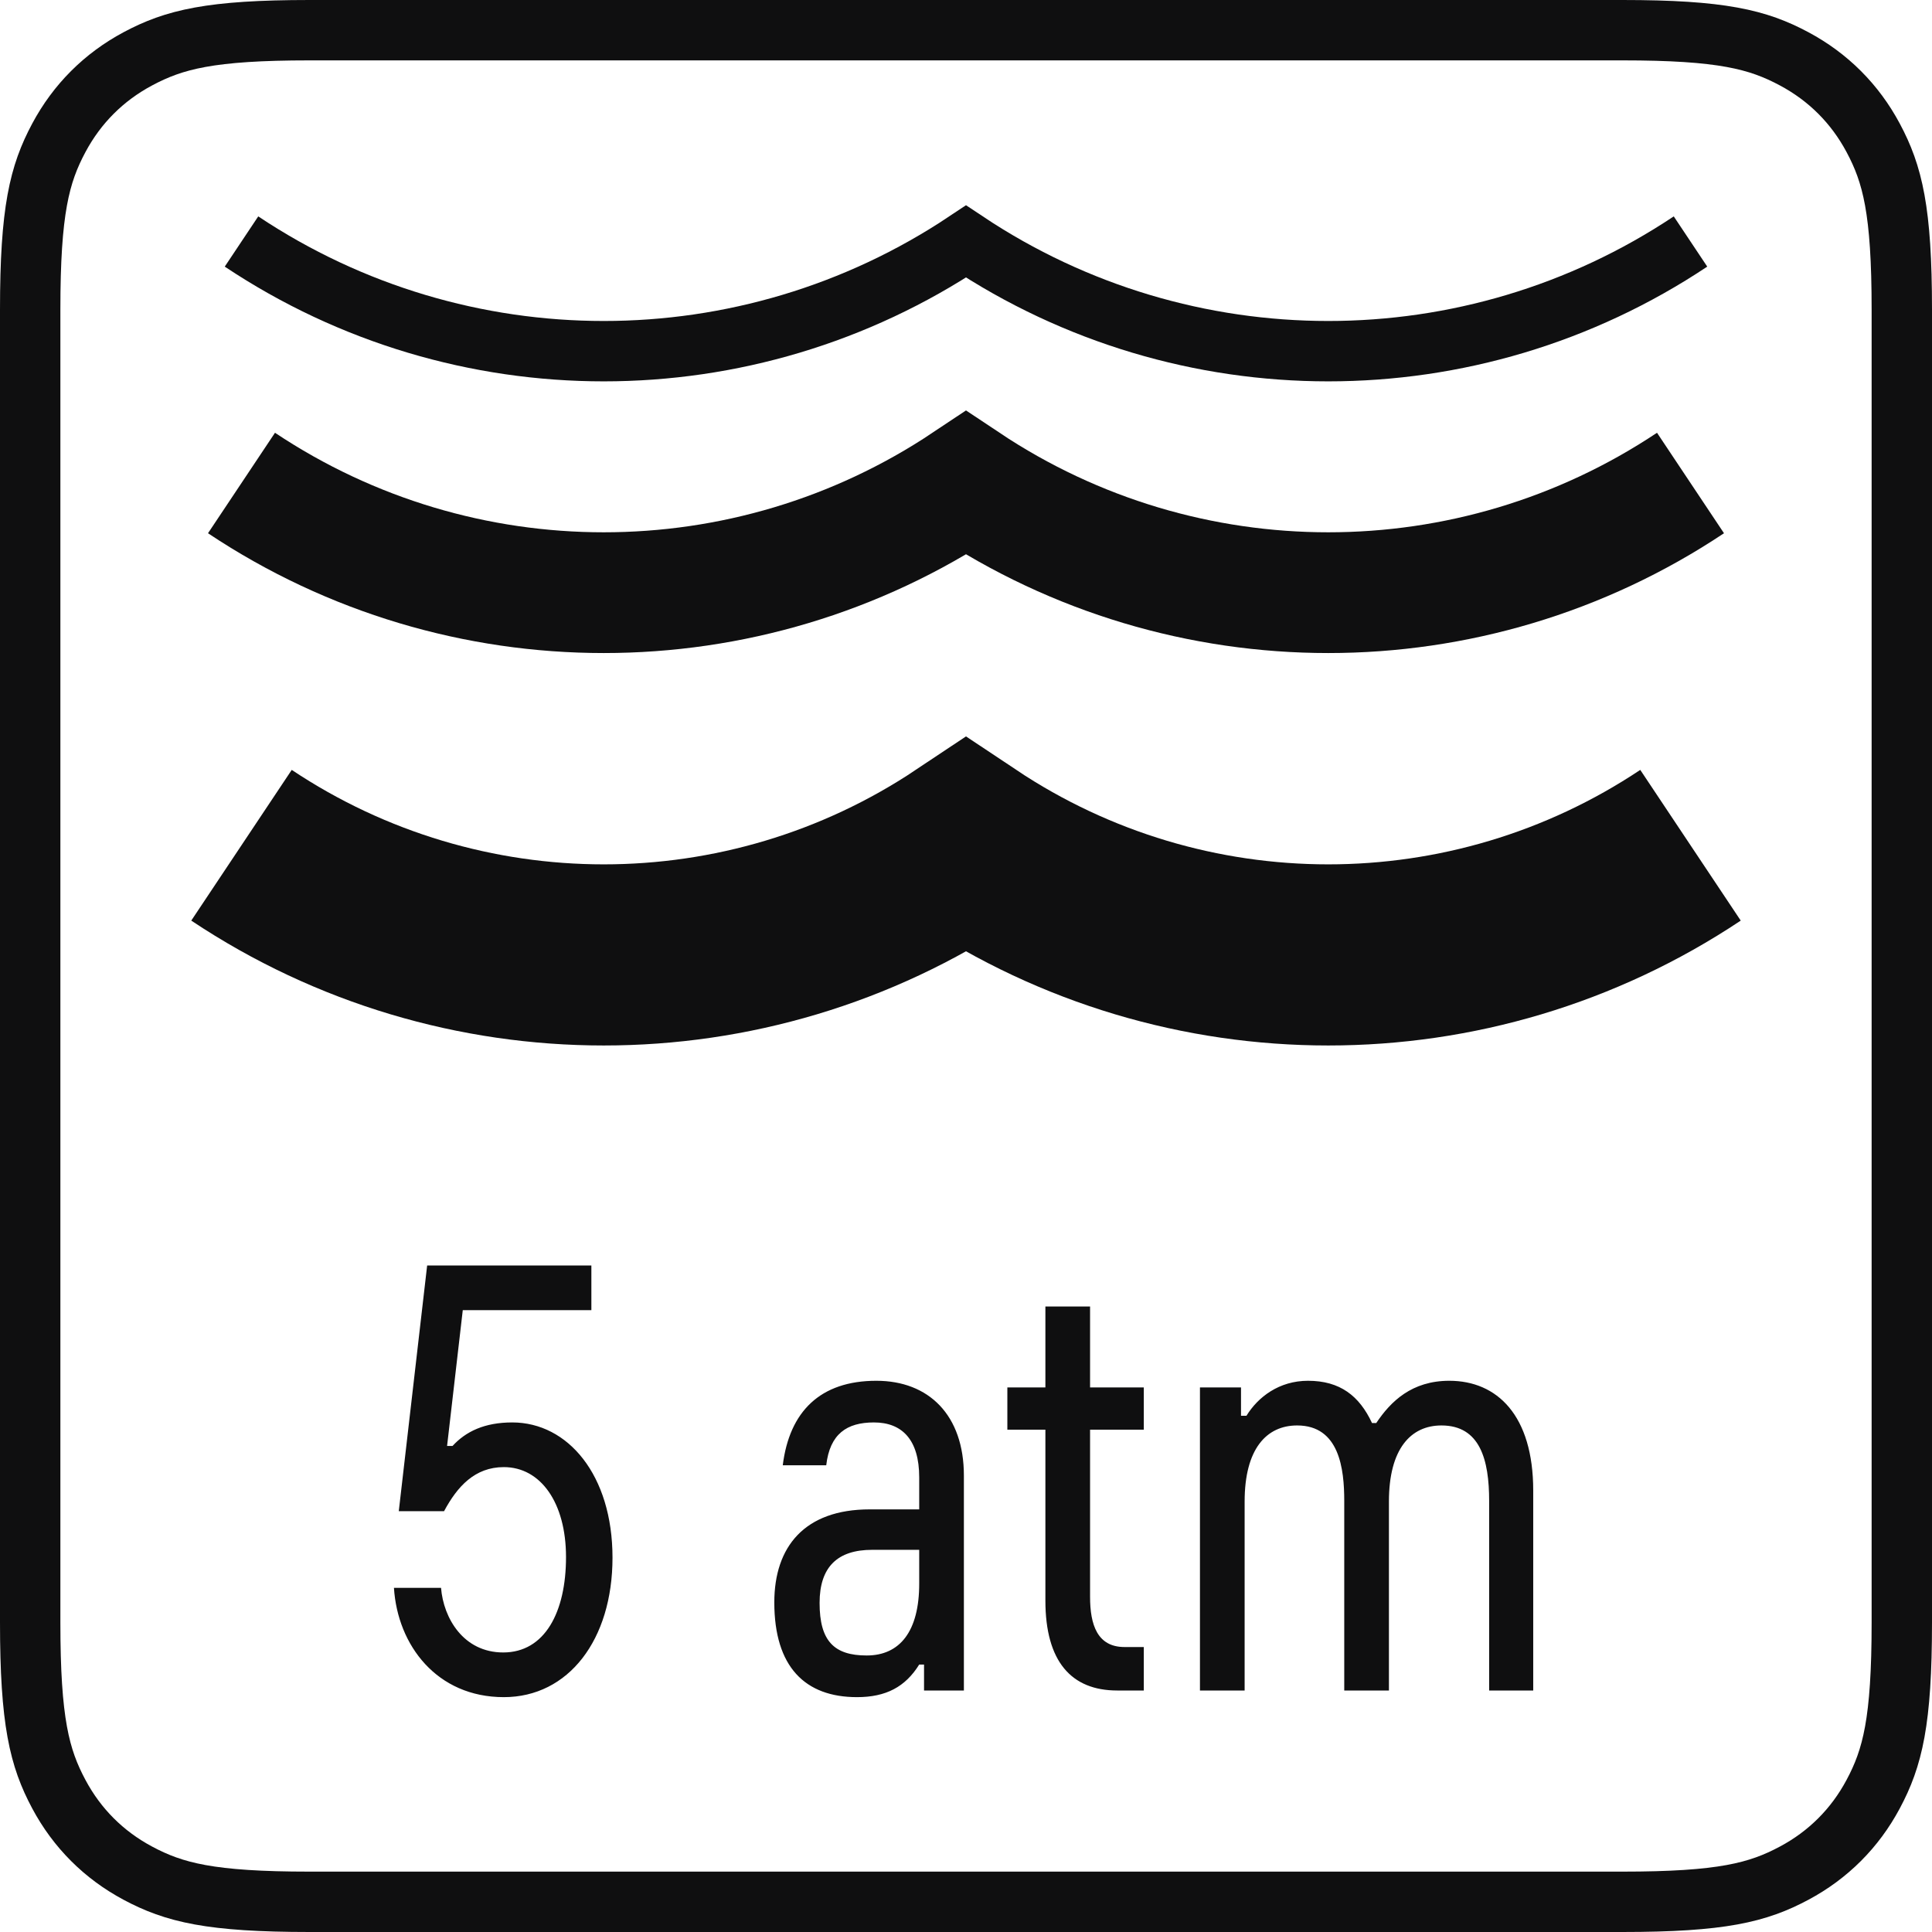 <svg xmlns="http://www.w3.org/2000/svg" width="32" height="32" viewBox="0 0 32 32">
    <g fill="none" fill-rule="evenodd">
        <path fill="#0F0F10" fill-rule="nonzero" d="M8.345 28.11c1.07 0 1.8-.95 1.8-2.31 0-1.37-.74-2.24-1.66-2.24-.46 0-.77.15-.99.39h-.09l.26-2.25h2.13v-.74h-2.72l-.47 4.07h.75c.22-.41.51-.73.99-.73.61 0 1.03.59 1.03 1.49 0 .91-.35 1.58-1.04 1.58-.66 0-.99-.57-1.03-1.07h-.78c.06.95.71 1.81 1.82 1.81zm5.85 0c.48 0 .8-.17 1.03-.54h.08V28h.66v-3.56c0-1-.58-1.57-1.45-1.57-.93 0-1.44.51-1.55 1.4h.72c.06-.52.34-.71.79-.71.47 0 .75.29.75.91V25h-.82c-1.08 0-1.58.62-1.58 1.54 0 1.07.51 1.57 1.37 1.57zm.16-.69c-.54 0-.78-.24-.78-.87 0-.6.3-.88.87-.88h.78v.56c0 .79-.32 1.19-.87 1.19zm4.59.58v-.72h-.32c-.45 0-.57-.37-.57-.83v-2.77h.89v-.7h-.89v-1.34h-.74v1.34h-.63v.7h.63v2.83c0 1.01.43 1.49 1.19 1.49h.44zm1.67 0v-3.13c0-.87.36-1.26.87-1.26.7 0 .78.72.78 1.25V28h.74v-3.13c0-.87.36-1.26.87-1.26.64 0 .79.57.79 1.25V28h.73v-3.31c0-1.25-.6-1.82-1.39-1.82-.62 0-.97.34-1.21.7h-.07c-.21-.45-.53-.7-1.06-.7-.48 0-.83.27-1.02.58h-.09v-.47h-.68V28h.74z"/>
        <path stroke="#0F0F10" d="M5.128.5h21.744c1.642 0 2.244.153 2.846.475.563.301 1.006.744 1.307 1.307.322.602.475 1.204.475 2.846h0v21.744c0 1.642-.153 2.244-.475 2.846-.301.563-.744 1.006-1.307 1.307-.602.322-1.204.475-2.846.475h0H5.128c-1.642 0-2.244-.153-2.846-.475-.563-.301-1.006-.744-1.307-1.307C.653 29.116.5 28.514.5 26.872h0V5.128c0-1.642.153-2.244.475-2.846.301-.563.744-1.006 1.307-1.307C2.884.653 3.486.5 5.128.5h0z"/>
        <path stroke="#0F0F10" d="M4 4c3.633 2.422 8.367 2.422 12 0h0c3.633 2.422 8.367 2.422 12 0h0"/>
        <path stroke="#0F0F10" stroke-width="2" d="M4 8c3.633 2.422 8.367 2.422 12 0h0c3.633 2.422 8.367 2.422 12 0h0"/>
        <path stroke="#0F0F10" stroke-width="3" d="M4 14c3.633 2.422 8.367 2.422 12 0h0c3.633 2.422 8.367 2.422 12 0h0"/>
    </g>
</svg>
